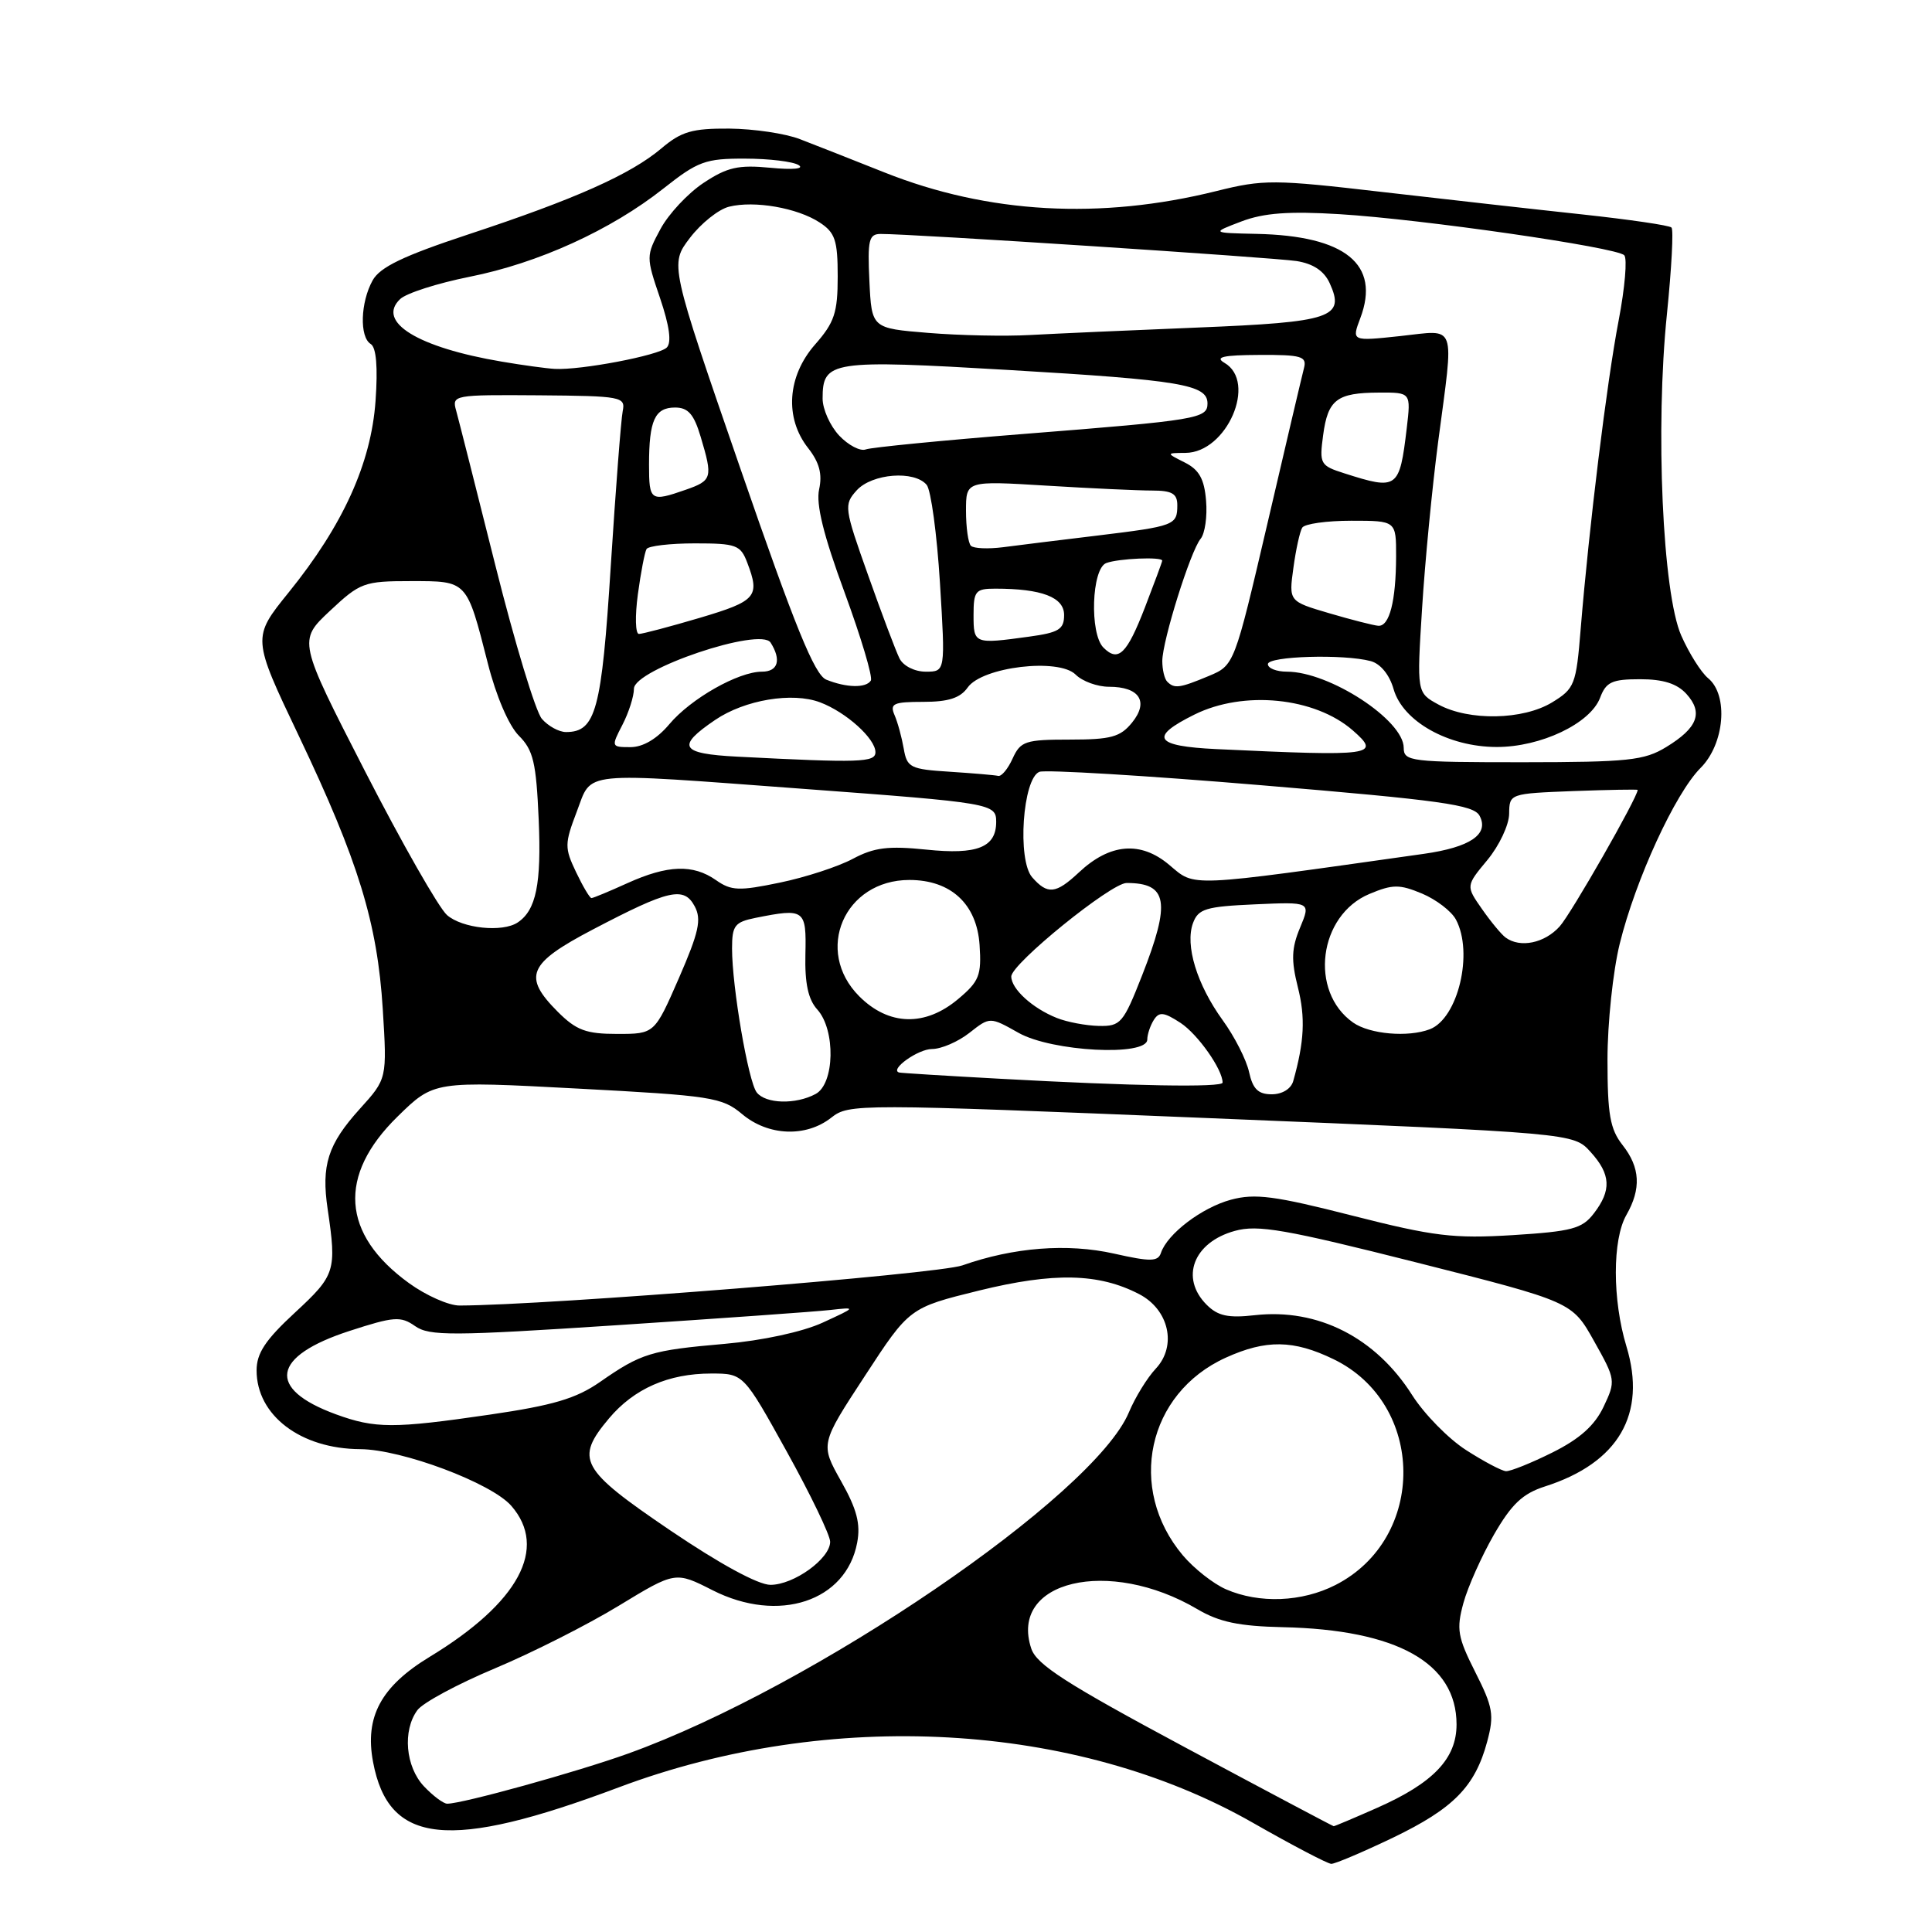 <?xml version="1.0" encoding="UTF-8" standalone="no"?>
<!DOCTYPE svg PUBLIC "-//W3C//DTD SVG 1.1//EN" "http://www.w3.org/Graphics/SVG/1.1/DTD/svg11.dtd" >
<svg xmlns="http://www.w3.org/2000/svg" xmlns:xlink="http://www.w3.org/1999/xlink" version="1.1" viewBox="0 0 256 256">
 <g >
 <path fill="currentColor"
d=" M 184.58 243.50 C 192.61 239.63 195.46 236.73 197.06 230.77 C 198.01 227.24 197.83 226.20 195.48 221.56 C 193.14 216.92 192.96 215.88 193.91 212.41 C 194.50 210.26 196.33 206.18 197.96 203.34 C 200.30 199.29 201.76 197.91 204.72 196.96 C 214.47 193.84 218.23 187.37 215.51 178.40 C 213.64 172.24 213.64 164.26 215.50 161.00 C 217.49 157.52 217.34 154.70 215.00 151.73 C 213.34 149.62 213.00 147.67 213.00 140.41 C 213.00 135.58 213.73 128.67 214.62 125.06 C 216.72 116.54 221.97 105.12 225.34 101.75 C 228.51 98.58 229.06 92.12 226.34 89.87 C 225.42 89.12 223.82 86.58 222.78 84.23 C 220.30 78.64 219.32 56.73 220.88 41.58 C 221.49 35.58 221.77 30.43 221.48 30.15 C 221.20 29.86 215.91 29.09 209.73 28.42 C 203.55 27.76 191.60 26.41 183.17 25.44 C 168.79 23.77 167.42 23.76 161.17 25.32 C 145.80 29.14 130.92 28.31 117.20 22.85 C 112.96 21.16 107.92 19.18 106.00 18.44 C 104.08 17.69 99.86 17.07 96.64 17.04 C 91.72 17.01 90.29 17.42 87.64 19.66 C 83.56 23.11 76.18 26.40 62.08 31.05 C 53.43 33.91 50.35 35.39 49.37 37.16 C 47.76 40.07 47.62 44.65 49.12 45.58 C 49.86 46.03 50.08 48.64 49.76 53.14 C 49.17 61.41 45.45 69.60 38.25 78.50 C 33.40 84.50 33.40 84.50 39.59 97.50 C 47.50 114.11 50.00 122.26 50.72 133.72 C 51.29 142.94 51.29 142.94 47.67 146.94 C 43.44 151.62 42.55 154.40 43.42 160.24 C 44.62 168.40 44.44 168.97 39.10 173.91 C 35.17 177.54 34.00 179.30 34.00 181.59 C 34.00 187.54 39.83 191.98 47.72 192.02 C 53.24 192.05 65.11 196.50 67.75 199.53 C 72.64 205.14 68.74 212.37 56.95 219.53 C 50.48 223.46 48.31 227.49 49.43 233.46 C 51.49 244.46 59.48 245.29 82.00 236.83 C 109.97 226.33 142.56 228.15 166.00 241.52 C 171.22 244.50 175.90 246.95 176.40 246.97 C 176.89 246.98 180.57 245.42 184.58 243.50 Z  M 157.02 231.53 C 141.31 223.11 137.36 220.58 136.65 218.45 C 133.65 209.46 146.93 206.31 158.65 213.22 C 161.54 214.93 164.17 215.48 169.96 215.61 C 185.12 215.94 193.00 220.35 193.00 228.50 C 193.00 233.03 189.92 236.26 182.45 239.56 C 179.42 240.90 176.84 241.99 176.72 241.98 C 176.60 241.97 167.73 237.27 157.02 231.53 Z  M 56.17 236.69 C 53.73 234.09 53.32 229.32 55.30 226.61 C 56.01 225.63 60.62 223.15 65.55 221.08 C 70.47 219.02 77.87 215.28 81.99 212.77 C 89.49 208.21 89.49 208.21 94.43 210.72 C 103.17 215.15 112.12 212.20 113.58 204.41 C 114.05 201.92 113.54 199.97 111.44 196.25 C 108.69 191.35 108.69 191.35 114.60 182.32 C 120.50 173.28 120.50 173.28 129.75 171.00 C 139.66 168.57 145.58 168.70 150.93 171.47 C 154.90 173.52 155.98 178.33 153.15 181.35 C 152.02 182.55 150.42 185.15 149.59 187.13 C 144.98 198.18 107.76 223.54 83.25 232.35 C 76.45 234.80 61.28 239.00 59.26 239.00 C 58.76 239.00 57.37 237.96 56.17 236.69 Z  M 162.45 210.59 C 160.77 209.86 158.20 207.83 156.73 206.09 C 149.28 197.23 152.02 184.62 162.42 179.90 C 167.75 177.48 171.40 177.53 176.70 180.10 C 188.92 186.01 189.07 203.84 176.96 210.02 C 172.51 212.29 166.86 212.51 162.45 210.59 Z  M 88.76 202.75 C 76.86 194.67 76.15 193.36 80.70 187.94 C 84.02 184.00 88.57 182.00 94.23 182.00 C 98.52 182.00 98.52 182.00 104.26 192.36 C 107.42 198.06 110.00 203.43 110.00 204.29 C 110.00 206.53 105.19 210.00 102.09 210.00 C 100.46 210.00 95.36 207.22 88.76 202.75 Z  M 194.26 192.14 C 191.92 190.64 188.71 187.36 187.12 184.86 C 182.28 177.22 174.62 173.33 166.27 174.27 C 162.74 174.67 161.37 174.37 159.89 172.89 C 156.33 169.33 158.13 164.61 163.62 163.10 C 166.67 162.25 170.30 162.89 187.76 167.30 C 208.31 172.50 208.31 172.50 211.22 177.70 C 214.09 182.81 214.11 182.97 212.48 186.41 C 211.30 188.89 209.32 190.66 205.71 192.46 C 202.90 193.86 200.13 194.97 199.55 194.94 C 198.97 194.90 196.59 193.64 194.26 192.14 Z  M 44.50 187.40 C 35.28 184.02 35.99 179.71 46.30 176.36 C 52.21 174.44 53.09 174.37 55.01 175.72 C 56.90 177.04 59.90 177.03 81.82 175.59 C 95.39 174.70 108.08 173.80 110.00 173.58 C 113.50 173.19 113.50 173.19 109.00 175.26 C 106.34 176.48 101.02 177.63 96.00 178.07 C 86.25 178.92 84.97 179.31 79.50 183.12 C 76.33 185.32 73.30 186.22 64.87 187.45 C 52.13 189.31 49.71 189.30 44.50 187.40 Z  M 54.19 170.02 C 45.24 163.54 44.71 155.75 52.68 147.95 C 57.50 143.23 57.50 143.23 76.50 144.24 C 94.28 145.18 95.68 145.40 98.33 147.62 C 101.78 150.53 106.80 150.73 110.14 148.10 C 112.51 146.24 113.43 146.24 160.52 148.17 C 208.50 150.14 208.50 150.14 210.75 152.63 C 213.45 155.60 213.56 157.72 211.18 160.80 C 209.64 162.81 208.27 163.17 200.46 163.66 C 192.60 164.14 190.00 163.83 179.20 161.08 C 168.90 158.45 166.29 158.11 163.10 158.97 C 159.25 160.01 154.67 163.49 153.83 166.02 C 153.44 167.18 152.45 167.20 147.62 166.11 C 141.41 164.72 134.30 165.28 127.52 167.67 C 124.23 168.83 72.67 172.95 60.90 172.99 C 59.47 173.00 56.45 171.66 54.19 170.02 Z  M 100.27 144.75 C 99.15 143.31 97.00 130.77 97.00 125.68 C 97.00 122.64 97.35 122.18 100.12 121.62 C 106.63 120.32 106.86 120.49 106.72 126.45 C 106.63 130.31 107.09 132.44 108.30 133.77 C 110.74 136.48 110.60 143.61 108.07 144.96 C 105.43 146.38 101.45 146.27 100.27 144.75 Z  M 165.51 142.06 C 165.16 140.44 163.58 137.34 162.01 135.18 C 158.59 130.45 157.00 125.24 158.08 122.31 C 158.78 120.42 159.78 120.12 166.29 119.83 C 173.69 119.50 173.69 119.50 172.27 122.91 C 171.13 125.63 171.07 127.21 171.97 130.80 C 172.99 134.83 172.83 138.03 171.36 143.25 C 171.07 144.28 169.90 145.00 168.51 145.00 C 166.72 145.00 166.00 144.30 165.51 142.06 Z  M 132.50 142.94 C 125.35 142.55 119.33 142.18 119.13 142.11 C 117.84 141.72 121.65 139.00 123.49 139.00 C 124.72 139.00 126.95 138.04 128.45 136.86 C 131.17 134.72 131.17 134.72 134.97 136.86 C 139.39 139.35 151.99 140.01 152.02 137.75 C 152.02 137.06 152.42 135.89 152.89 135.14 C 153.60 134.03 154.22 134.10 156.43 135.54 C 158.72 137.05 162.00 141.70 162.00 143.45 C 162.00 144.12 150.05 143.91 132.50 142.94 Z  M 73.92 134.08 C 69.22 129.37 69.95 127.67 78.58 123.15 C 88.66 117.87 90.62 117.42 92.05 120.09 C 92.98 121.83 92.61 123.51 89.96 129.60 C 86.73 137.00 86.73 137.00 81.79 137.00 C 77.66 137.00 76.37 136.52 73.92 134.08 Z  M 179.30 135.50 C 173.43 131.38 174.71 121.27 181.46 118.45 C 184.54 117.16 185.44 117.16 188.42 118.40 C 190.30 119.19 192.33 120.74 192.92 121.85 C 195.27 126.25 193.20 134.94 189.46 136.38 C 186.58 137.48 181.50 137.04 179.30 135.50 Z  M 140.02 134.88 C 136.81 133.60 134.00 131.04 134.00 129.39 C 134.00 127.72 147.22 117.00 149.28 117.00 C 154.73 117.00 155.15 119.51 151.34 129.23 C 148.84 135.59 148.50 136.00 145.59 135.94 C 143.89 135.90 141.38 135.43 140.02 134.88 Z  M 113.86 132.02 C 107.83 125.99 111.87 116.60 120.50 116.60 C 126.00 116.60 129.44 119.79 129.80 125.22 C 130.07 129.23 129.75 130.04 126.97 132.37 C 122.59 136.06 117.77 135.93 113.86 132.02 Z  M 199.50 124.23 C 198.95 123.83 197.54 122.13 196.37 120.45 C 194.23 117.39 194.23 117.39 197.09 113.95 C 198.66 112.05 199.96 109.30 199.97 107.82 C 200.00 105.16 200.04 105.15 208.50 104.82 C 213.18 104.65 217.00 104.58 217.00 104.67 C 216.99 105.66 208.20 121.05 206.67 122.75 C 204.67 124.98 201.43 125.65 199.50 124.23 Z  M 59.23 121.25 C 58.14 120.29 53.25 111.71 48.37 102.20 C 39.50 84.90 39.50 84.90 43.71 80.95 C 47.72 77.19 48.23 77.00 54.43 77.00 C 61.96 77.00 61.82 76.85 64.63 87.86 C 65.73 92.22 67.42 96.15 68.75 97.48 C 70.67 99.40 71.05 101.03 71.38 108.61 C 71.75 117.13 71.04 120.60 68.60 122.23 C 66.58 123.58 61.25 123.02 59.23 121.25 Z  M 76.33 115.56 C 74.80 112.35 74.80 111.81 76.42 107.56 C 78.51 102.10 76.46 102.31 106.50 104.53 C 131.44 106.38 132.00 106.48 132.00 108.90 C 132.00 112.28 129.49 113.28 122.76 112.58 C 117.69 112.06 115.83 112.29 113.00 113.80 C 111.08 114.83 106.73 116.25 103.34 116.95 C 97.92 118.08 96.90 118.04 94.87 116.62 C 91.83 114.49 88.47 114.61 83.14 117.02 C 80.74 118.11 78.60 119.00 78.37 119.00 C 78.15 119.00 77.23 117.45 76.33 115.56 Z  M 136.77 116.25 C 134.77 113.97 135.51 103.13 137.73 102.27 C 138.53 101.97 151.78 102.76 167.16 104.05 C 190.96 106.04 195.27 106.64 196.05 108.09 C 197.36 110.54 194.81 112.27 188.65 113.14 C 156.98 117.61 158.44 117.55 154.94 114.61 C 151.14 111.40 147.07 111.74 142.95 115.61 C 139.90 118.46 138.81 118.57 136.77 116.25 Z  M 125.86 102.26 C 120.62 101.93 120.18 101.71 119.75 99.20 C 119.49 97.72 118.95 95.71 118.53 94.75 C 117.88 93.23 118.38 93.00 122.34 93.00 C 125.67 93.00 127.24 92.49 128.22 91.10 C 130.14 88.36 140.29 87.15 142.53 89.39 C 143.42 90.28 145.41 91.00 146.95 91.00 C 150.99 91.00 152.26 92.97 150.00 95.75 C 148.45 97.66 147.21 98.00 141.75 98.00 C 135.86 98.00 135.23 98.21 134.18 100.50 C 133.56 101.88 132.70 102.91 132.27 102.81 C 131.85 102.71 128.96 102.46 125.86 102.26 Z  M 97.68 100.26 C 90.13 99.87 89.56 98.92 94.77 95.39 C 98.69 92.73 105.01 91.67 108.68 93.07 C 112.12 94.37 116.00 97.87 116.00 99.67 C 116.00 101.03 113.97 101.10 97.68 100.26 Z  M 186.00 99.09 C 186.00 95.42 176.16 89.00 170.53 89.00 C 169.14 89.00 168.00 88.55 168.00 88.00 C 168.00 86.94 178.05 86.64 181.63 87.60 C 182.92 87.95 184.12 89.41 184.66 91.32 C 185.89 95.59 191.89 98.96 198.29 98.98 C 204.14 99.00 210.72 95.88 212.02 92.46 C 212.81 90.36 213.60 90.00 217.32 90.00 C 220.39 90.00 222.22 90.58 223.47 91.96 C 225.71 94.44 224.95 96.45 220.78 98.99 C 217.87 100.77 215.74 100.99 201.75 101.00 C 186.91 101.00 186.00 100.89 186.00 99.09 Z  M 161.18 99.26 C 152.97 98.87 152.22 97.68 158.28 94.68 C 164.80 91.45 174.21 92.39 179.25 96.78 C 183.05 100.10 182.02 100.24 161.18 99.26 Z  M 82.47 96.05 C 83.31 94.43 84.00 92.27 84.00 91.26 C 84.00 88.70 100.78 83.04 102.11 85.15 C 103.56 87.44 103.10 89.00 100.96 89.00 C 97.83 89.00 91.54 92.57 88.69 95.96 C 87.05 97.91 85.20 99.00 83.54 99.00 C 80.99 99.00 80.97 98.95 82.47 96.05 Z  M 71.80 95.25 C 70.97 94.29 68.21 85.17 65.66 75.00 C 63.11 64.83 60.76 55.55 60.44 54.40 C 59.86 52.34 60.11 52.30 71.38 52.38 C 82.39 52.47 82.90 52.57 82.51 54.49 C 82.29 55.59 81.58 64.83 80.93 75.00 C 79.72 94.14 78.95 97.00 75.00 97.00 C 74.07 97.00 72.63 96.21 71.80 95.25 Z  M 190.61 93.36 C 187.73 91.79 187.73 91.79 188.43 80.65 C 188.81 74.52 189.77 64.58 190.56 58.56 C 192.68 42.47 193.13 43.72 185.54 44.53 C 179.09 45.22 179.09 45.22 180.25 42.15 C 182.94 35.02 178.28 31.24 166.50 30.99 C 160.50 30.86 160.50 30.86 164.50 29.34 C 167.48 28.21 170.79 27.97 177.50 28.38 C 188.44 29.05 214.16 32.76 215.22 33.82 C 215.64 34.24 215.31 38.13 214.48 42.46 C 212.91 50.64 210.56 69.78 209.45 83.32 C 208.85 90.74 208.65 91.24 205.66 93.07 C 201.82 95.41 194.66 95.55 190.61 93.36 Z  M 109.49 90.06 C 107.94 89.43 105.36 83.09 98.12 62.13 C 88.75 35.02 88.75 35.02 91.42 31.52 C 92.89 29.59 95.22 27.73 96.60 27.39 C 99.94 26.55 105.65 27.54 108.61 29.48 C 110.66 30.82 111.00 31.84 111.00 36.64 C 111.00 41.43 110.57 42.73 108.00 45.65 C 104.31 49.86 103.94 55.38 107.08 59.37 C 108.57 61.27 108.98 62.81 108.54 64.83 C 108.10 66.80 109.11 70.90 111.91 78.50 C 114.10 84.47 115.67 89.72 115.39 90.18 C 114.76 91.19 112.16 91.14 109.49 90.06 Z  M 154.67 90.33 C 154.30 89.97 154.01 88.73 154.01 87.58 C 154.03 84.87 157.75 73.00 159.09 71.39 C 159.66 70.70 159.99 68.43 159.81 66.34 C 159.58 63.47 158.89 62.24 157.00 61.29 C 154.50 60.03 154.50 60.03 157.08 60.01 C 162.56 59.98 166.62 50.62 162.25 48.08 C 160.93 47.31 162.05 47.05 166.87 47.03 C 172.44 47.00 173.18 47.22 172.79 48.75 C 172.54 49.71 170.36 58.97 167.95 69.33 C 163.55 88.16 163.55 88.16 160.15 89.58 C 156.32 91.18 155.61 91.28 154.67 90.33 Z  M 119.19 87.25 C 118.71 86.29 116.84 81.33 115.03 76.22 C 111.85 67.28 111.80 66.88 113.52 64.97 C 115.55 62.74 121.17 62.30 122.79 64.25 C 123.36 64.94 124.15 70.79 124.55 77.25 C 125.27 89.00 125.27 89.00 122.67 89.00 C 121.19 89.00 119.69 88.24 119.19 87.25 Z  M 146.21 85.81 C 144.36 83.96 144.64 75.35 146.58 74.61 C 148.17 74.00 154.00 73.75 154.00 74.29 C 154.00 74.44 152.97 77.22 151.72 80.46 C 149.31 86.69 148.18 87.78 146.21 85.81 Z  M 129.00 81.50 C 129.00 78.31 129.26 78.00 131.88 78.00 C 138.03 78.00 141.00 79.13 141.00 81.49 C 141.00 83.39 140.31 83.82 136.36 84.36 C 129.08 85.36 129.00 85.33 129.00 81.50 Z  M 84.52 78.75 C 84.91 75.86 85.43 73.16 85.67 72.75 C 85.92 72.34 88.80 72.00 92.08 72.00 C 97.57 72.00 98.13 72.21 99.02 74.57 C 100.73 79.05 100.22 79.64 92.75 81.86 C 88.76 83.04 85.12 84.00 84.66 84.00 C 84.19 84.00 84.13 81.64 84.52 78.75 Z  M 176.14 81.26 C 170.77 79.68 170.77 79.68 171.38 75.26 C 171.71 72.82 172.24 70.42 172.55 69.92 C 172.86 69.41 175.79 69.00 179.06 69.00 C 185.00 69.00 185.00 69.00 184.99 73.75 C 184.97 79.67 184.11 83.02 182.63 82.92 C 182.01 82.87 179.09 82.13 176.14 81.26 Z  M 128.65 72.32 C 128.29 71.96 128.00 69.87 128.00 67.68 C 128.00 63.70 128.00 63.70 138.66 64.35 C 144.52 64.71 150.82 65.00 152.66 65.00 C 155.30 65.00 156.00 65.41 156.00 66.94 C 156.00 69.59 155.64 69.72 145.45 70.96 C 140.53 71.55 134.88 72.25 132.90 72.51 C 130.93 72.76 129.01 72.68 128.65 72.32 Z  M 86.00 61.58 C 86.00 55.70 86.77 54.00 89.45 54.00 C 91.18 54.00 91.95 54.88 92.84 57.87 C 94.47 63.32 94.37 63.67 90.85 64.90 C 86.20 66.52 86.00 66.39 86.00 61.58 Z  M 178.14 62.72 C 174.93 61.70 174.81 61.47 175.32 57.68 C 175.95 52.94 177.14 52.04 182.73 52.02 C 186.96 52.00 186.96 52.00 186.40 56.75 C 185.44 64.79 185.18 64.97 178.14 62.72 Z  M 111.20 57.72 C 109.99 56.43 109.00 54.22 109.00 52.81 C 109.00 47.80 110.09 47.64 133.75 49.03 C 156.46 50.37 160.00 50.96 160.00 53.46 C 160.00 55.46 158.70 55.68 135.77 57.49 C 124.91 58.35 115.44 59.28 114.72 59.55 C 114.00 59.83 112.41 59.00 111.20 57.72 Z  M 66.50 47.92 C 55.35 46.04 49.84 42.65 53.02 39.63 C 53.83 38.85 57.97 37.53 62.20 36.68 C 71.32 34.87 80.94 30.49 87.91 24.98 C 92.47 21.37 93.48 21.00 98.72 21.02 C 101.90 21.02 105.10 21.41 105.83 21.88 C 106.61 22.37 105.05 22.52 102.08 22.23 C 97.83 21.82 96.36 22.16 93.23 24.23 C 91.16 25.60 88.59 28.35 87.52 30.34 C 85.60 33.90 85.60 34.04 87.46 39.50 C 88.71 43.19 89.01 45.39 88.35 46.05 C 87.30 47.10 76.94 49.07 73.50 48.88 C 72.40 48.82 69.25 48.39 66.50 47.92 Z  M 123.00 44.11 C 115.50 43.50 115.50 43.50 115.20 37.25 C 114.94 31.79 115.13 31.00 116.70 31.00 C 120.76 30.98 168.75 34.12 171.80 34.59 C 174.01 34.94 175.45 35.90 176.19 37.52 C 178.27 42.08 176.49 42.68 158.73 43.40 C 149.80 43.76 139.80 44.21 136.50 44.39 C 133.20 44.58 127.12 44.45 123.00 44.11 Z "/>
</g>
</svg>